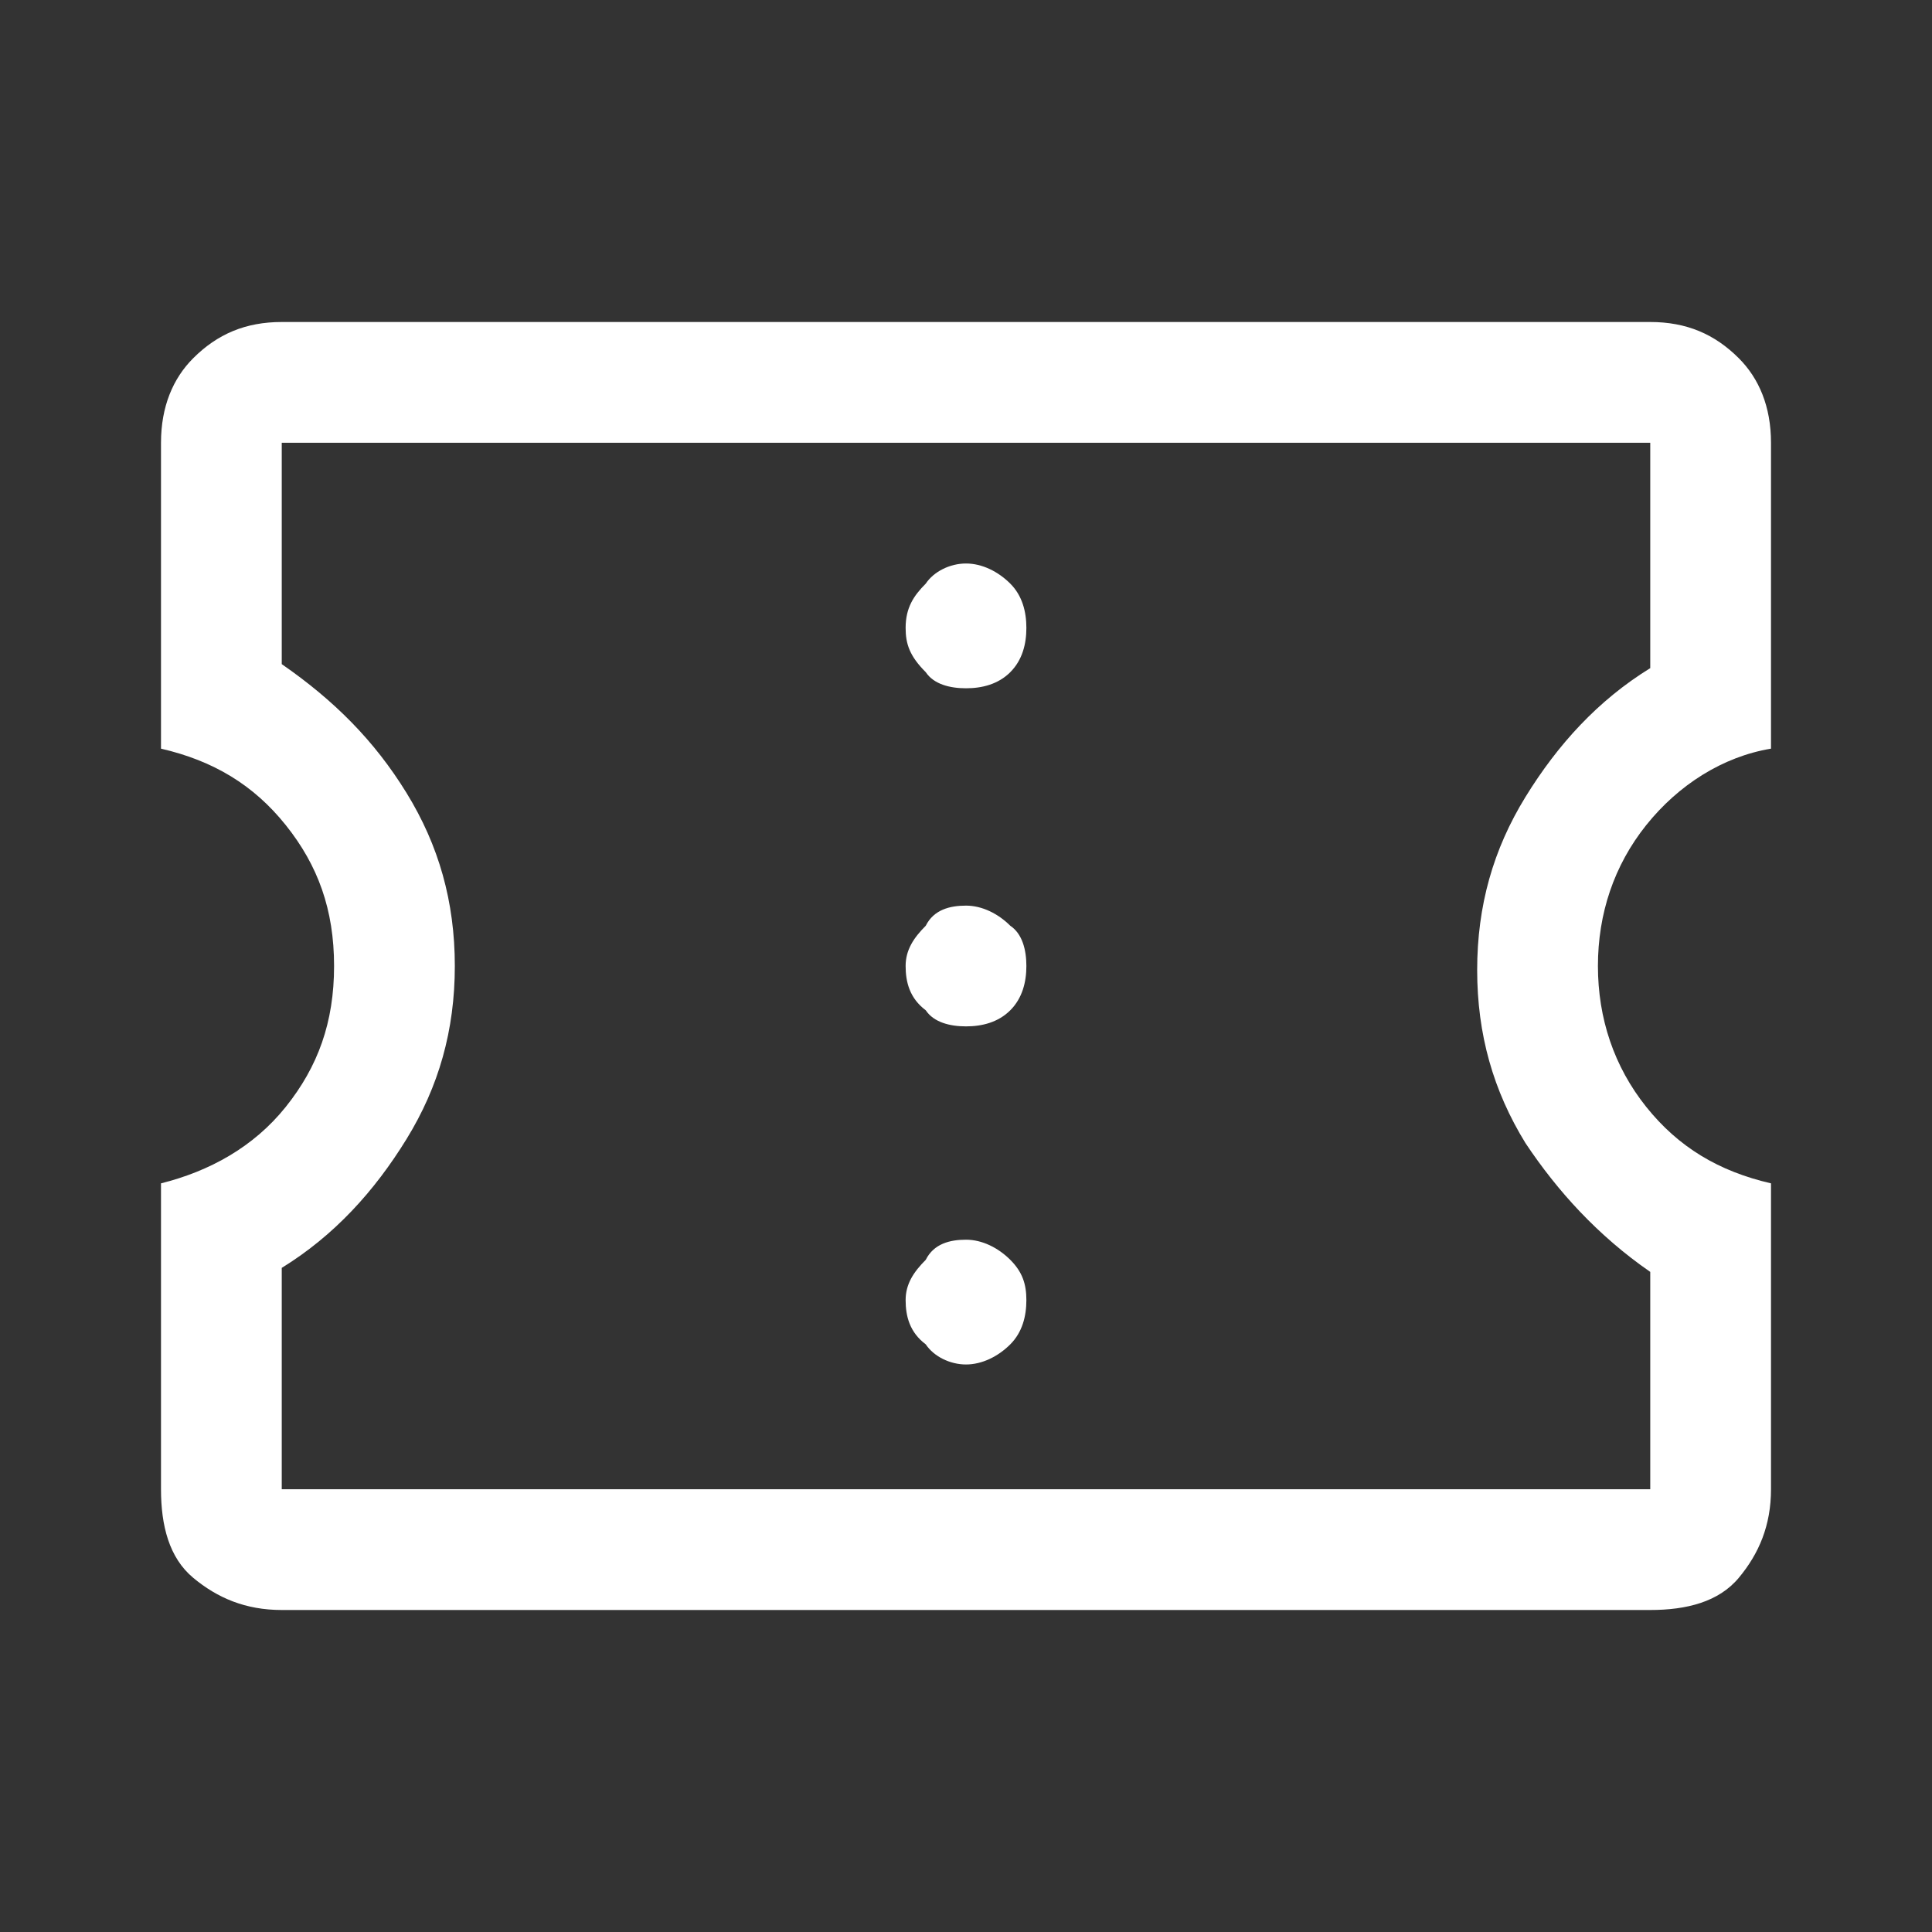 <?xml version="1.0" encoding="utf-8"?>
<!-- Generator: Adobe Illustrator 27.0.0, SVG Export Plug-In . SVG Version: 6.00 Build 0)  -->
<svg version="1.1" id="Layer_1" xmlns="http://www.w3.org/2000/svg" xmlns:xlink="http://www.w3.org/1999/xlink" x="0px" y="0px"
	 viewBox="0 0 48 48" style="enable-background:new 0 0 48 48;" xml:space="preserve">
<rect x="0" y="0" width="48" height="48" fill="#333333" stroke="none"/>
<style type="text/css">
	.st0{fill:#FFFFFF;}
</style>
<path class="st0" d="M7,40c-0.9,0-1.6-0.3-2.2-0.8S4,37.9,4,37v-7.6c1.2-0.3,2.3-0.9,3.1-1.9c0.8-1,1.2-2.1,1.2-3.5
	s-0.4-2.5-1.2-3.5c-0.8-1-1.8-1.6-3.1-1.9V11c0-0.9,0.3-1.6,0.8-2.1C5.4,8.3,6.1,8,7,8h34c0.9,0,1.6,0.3,2.2,0.9
	C43.7,9.4,44,10.1,44,11v7.6c-1.2,0.2-2.3,0.9-3.1,1.9s-1.2,2.2-1.2,3.5s0.4,2.5,1.2,3.5s1.8,1.6,3.1,1.9V37c0,0.9-0.3,1.6-0.8,2.2
	S41.9,40,41,40H7z M7,37h34v-5.4c-1.3-0.9-2.3-2-3.1-3.2c-0.8-1.3-1.2-2.7-1.2-4.3s0.4-3,1.2-4.3c0.8-1.3,1.8-2.4,3.1-3.2V11H7v5.5
	c1.3,0.9,2.3,1.9,3.1,3.2c0.8,1.3,1.2,2.7,1.2,4.3s-0.4,3-1.2,4.3c-0.8,1.3-1.8,2.4-3.1,3.2V37z M24,33.9c0.4,0,0.8-0.2,1.1-0.5
	c0.3-0.3,0.4-0.7,0.4-1.1c0-0.4-0.1-0.7-0.4-1c-0.3-0.3-0.7-0.5-1.1-0.5s-0.8,0.1-1,0.5c-0.3,0.3-0.5,0.6-0.5,1
	c0,0.4,0.1,0.8,0.5,1.1C23.2,33.7,23.6,33.9,24,33.9z M24,25.5c0.4,0,0.8-0.1,1.1-0.4c0.3-0.3,0.4-0.7,0.4-1.1s-0.1-0.8-0.4-1
	c-0.3-0.3-0.7-0.5-1.1-0.5s-0.8,0.1-1,0.5c-0.3,0.3-0.5,0.6-0.5,1s0.1,0.8,0.5,1.1C23.2,25.4,23.6,25.5,24,25.5z M24,17.1
	c0.4,0,0.8-0.1,1.1-0.4c0.3-0.3,0.4-0.7,0.4-1.1c0-0.4-0.1-0.8-0.4-1.1c-0.3-0.3-0.7-0.5-1.1-0.5s-0.8,0.2-1,0.5
	c-0.3,0.3-0.5,0.6-0.5,1.1c0,0.4,0.1,0.7,0.5,1.1C23.2,17,23.6,17.1,24,17.1z"/>
</svg>
